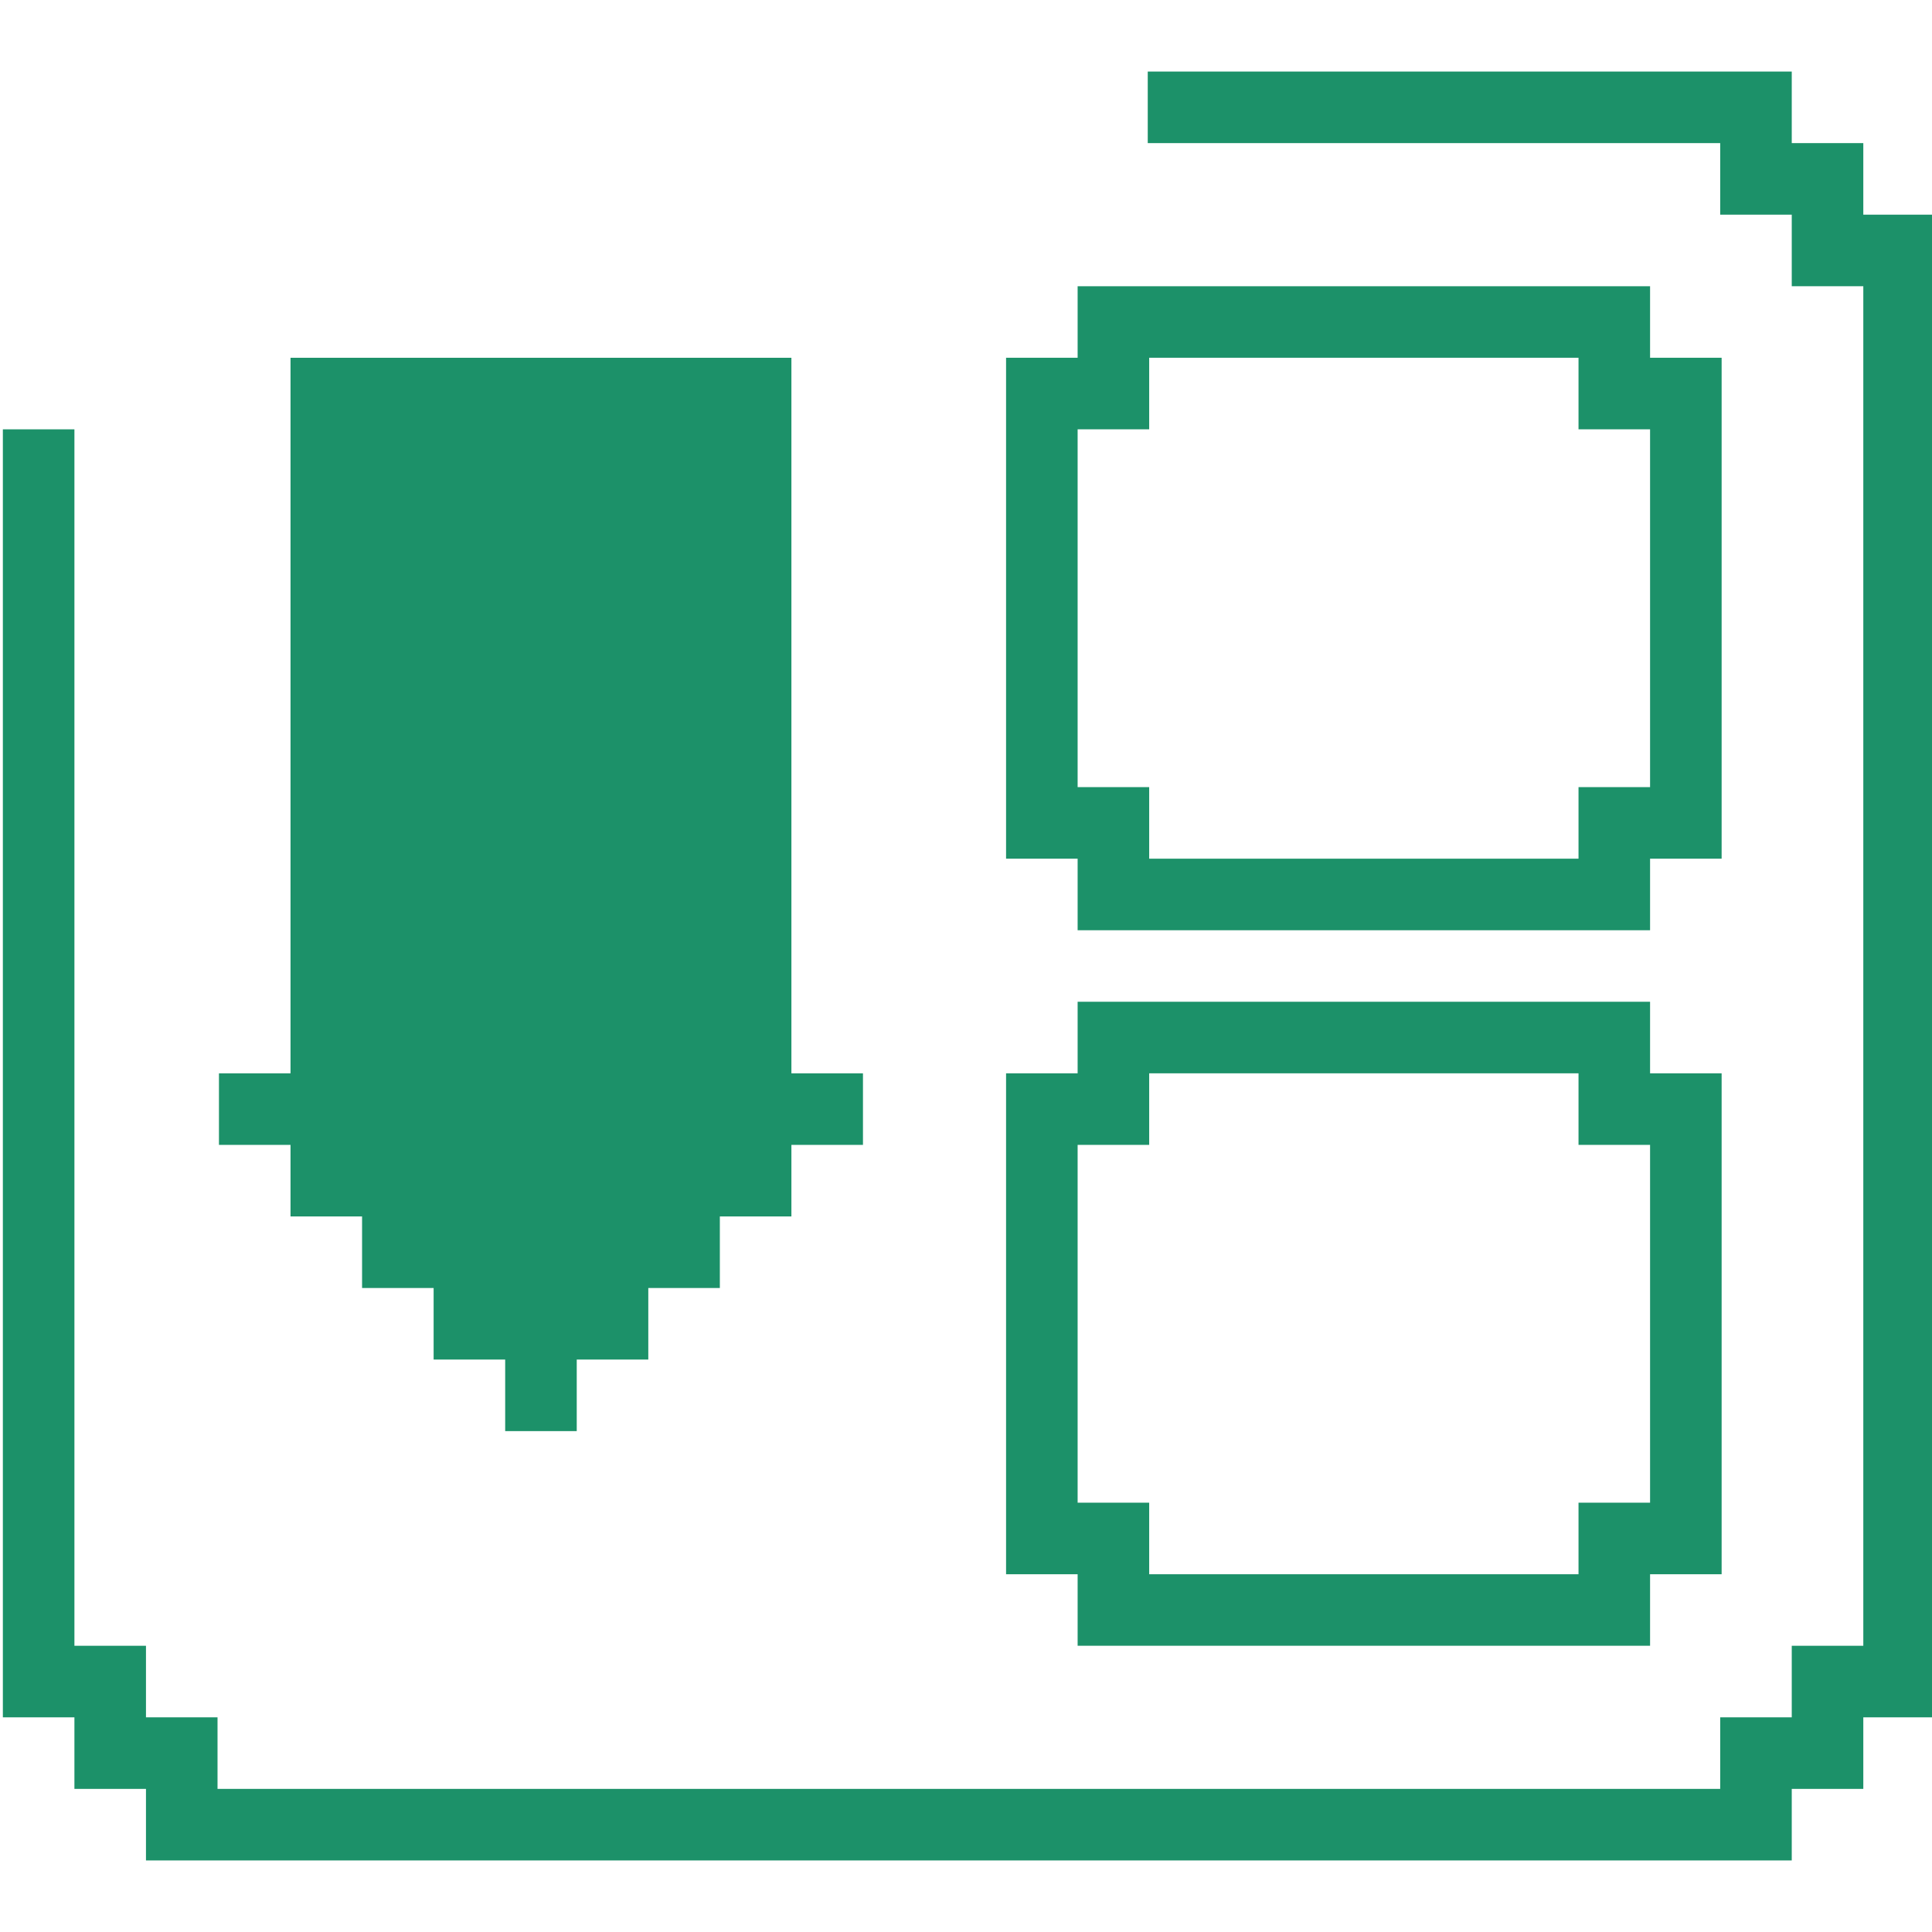 <?xml version="1.0" encoding="utf-8"?>
<!-- Generator: Adobe Illustrator 17.1.0, SVG Export Plug-In . SVG Version: 6.00 Build 0)  -->
<!DOCTYPE svg PUBLIC "-//W3C//DTD SVG 1.1//EN" "http://www.w3.org/Graphics/SVG/1.1/DTD/svg11.dtd">
<svg version="1.1" id="Layer_3" xmlns="http://www.w3.org/2000/svg" xmlns:xlink="http://www.w3.org/1999/xlink" x="0px" y="0px"
	 width="135px" height="135px" viewBox="0 0 135 135" style="enable-background:new 0 0 135 135;" xml:space="preserve">
<polygon style="fill:#1C9169;" points="0.2,30 5.2,30 5.2,115 10.2,115 10.2,120 15.2,120 15.2,125 120.2,125 120.2,120 125.2,120 
	125.2,115 130.2,115 130.2,20 125.2,20 125.2,15 120.2,15 120.2,10 80.2,10 80.2,5 125.2,5 125.2,10 130.2,10 130.2,15 135.2,15 
	135.2,120 130.2,120 130.2,125 125.2,125 125.2,130 10.2,130 10.2,125 5.2,125 5.2,120 0.2,120 0.2,30 "/>
<path style="fill:#1C9169;" d="M90.3,20h25l0,5h5v5h0v30h-5v5h-40v-5h-5V25h5v-5H90.3L90.3,20z M110.3,30v-5h-30v5h-5v25h5v5h30v-5
	h5V30H110.3L110.3,30L110.3,30z"/>
<path style="fill:#1C9169;" d="M90.3,70h25l0,5h5v5h0v30h-5v5h-40v-5h-5V75h5v-5H90.3L90.3,70z M110.3,80v-5h-30v5h-5v25h5v5h30v-5
	h5V80H110.3L110.3,80L110.3,80z"/>
<polygon style="fill:#1C9169;" points="20.3,25 55.3,25 55.3,75 60.3,75 60.3,80 55.3,80 55.3,85 50.3,85 50.3,90 45.3,90 45.3,95 
	40.3,95 40.3,100 35.3,100 35.3,95 30.3,95 30.3,90 25.3,90 25.3,85 20.3,85 20.3,80 15.3,80 15.3,75 20.3,75 20.3,25 20.3,25 "/>
</svg>
